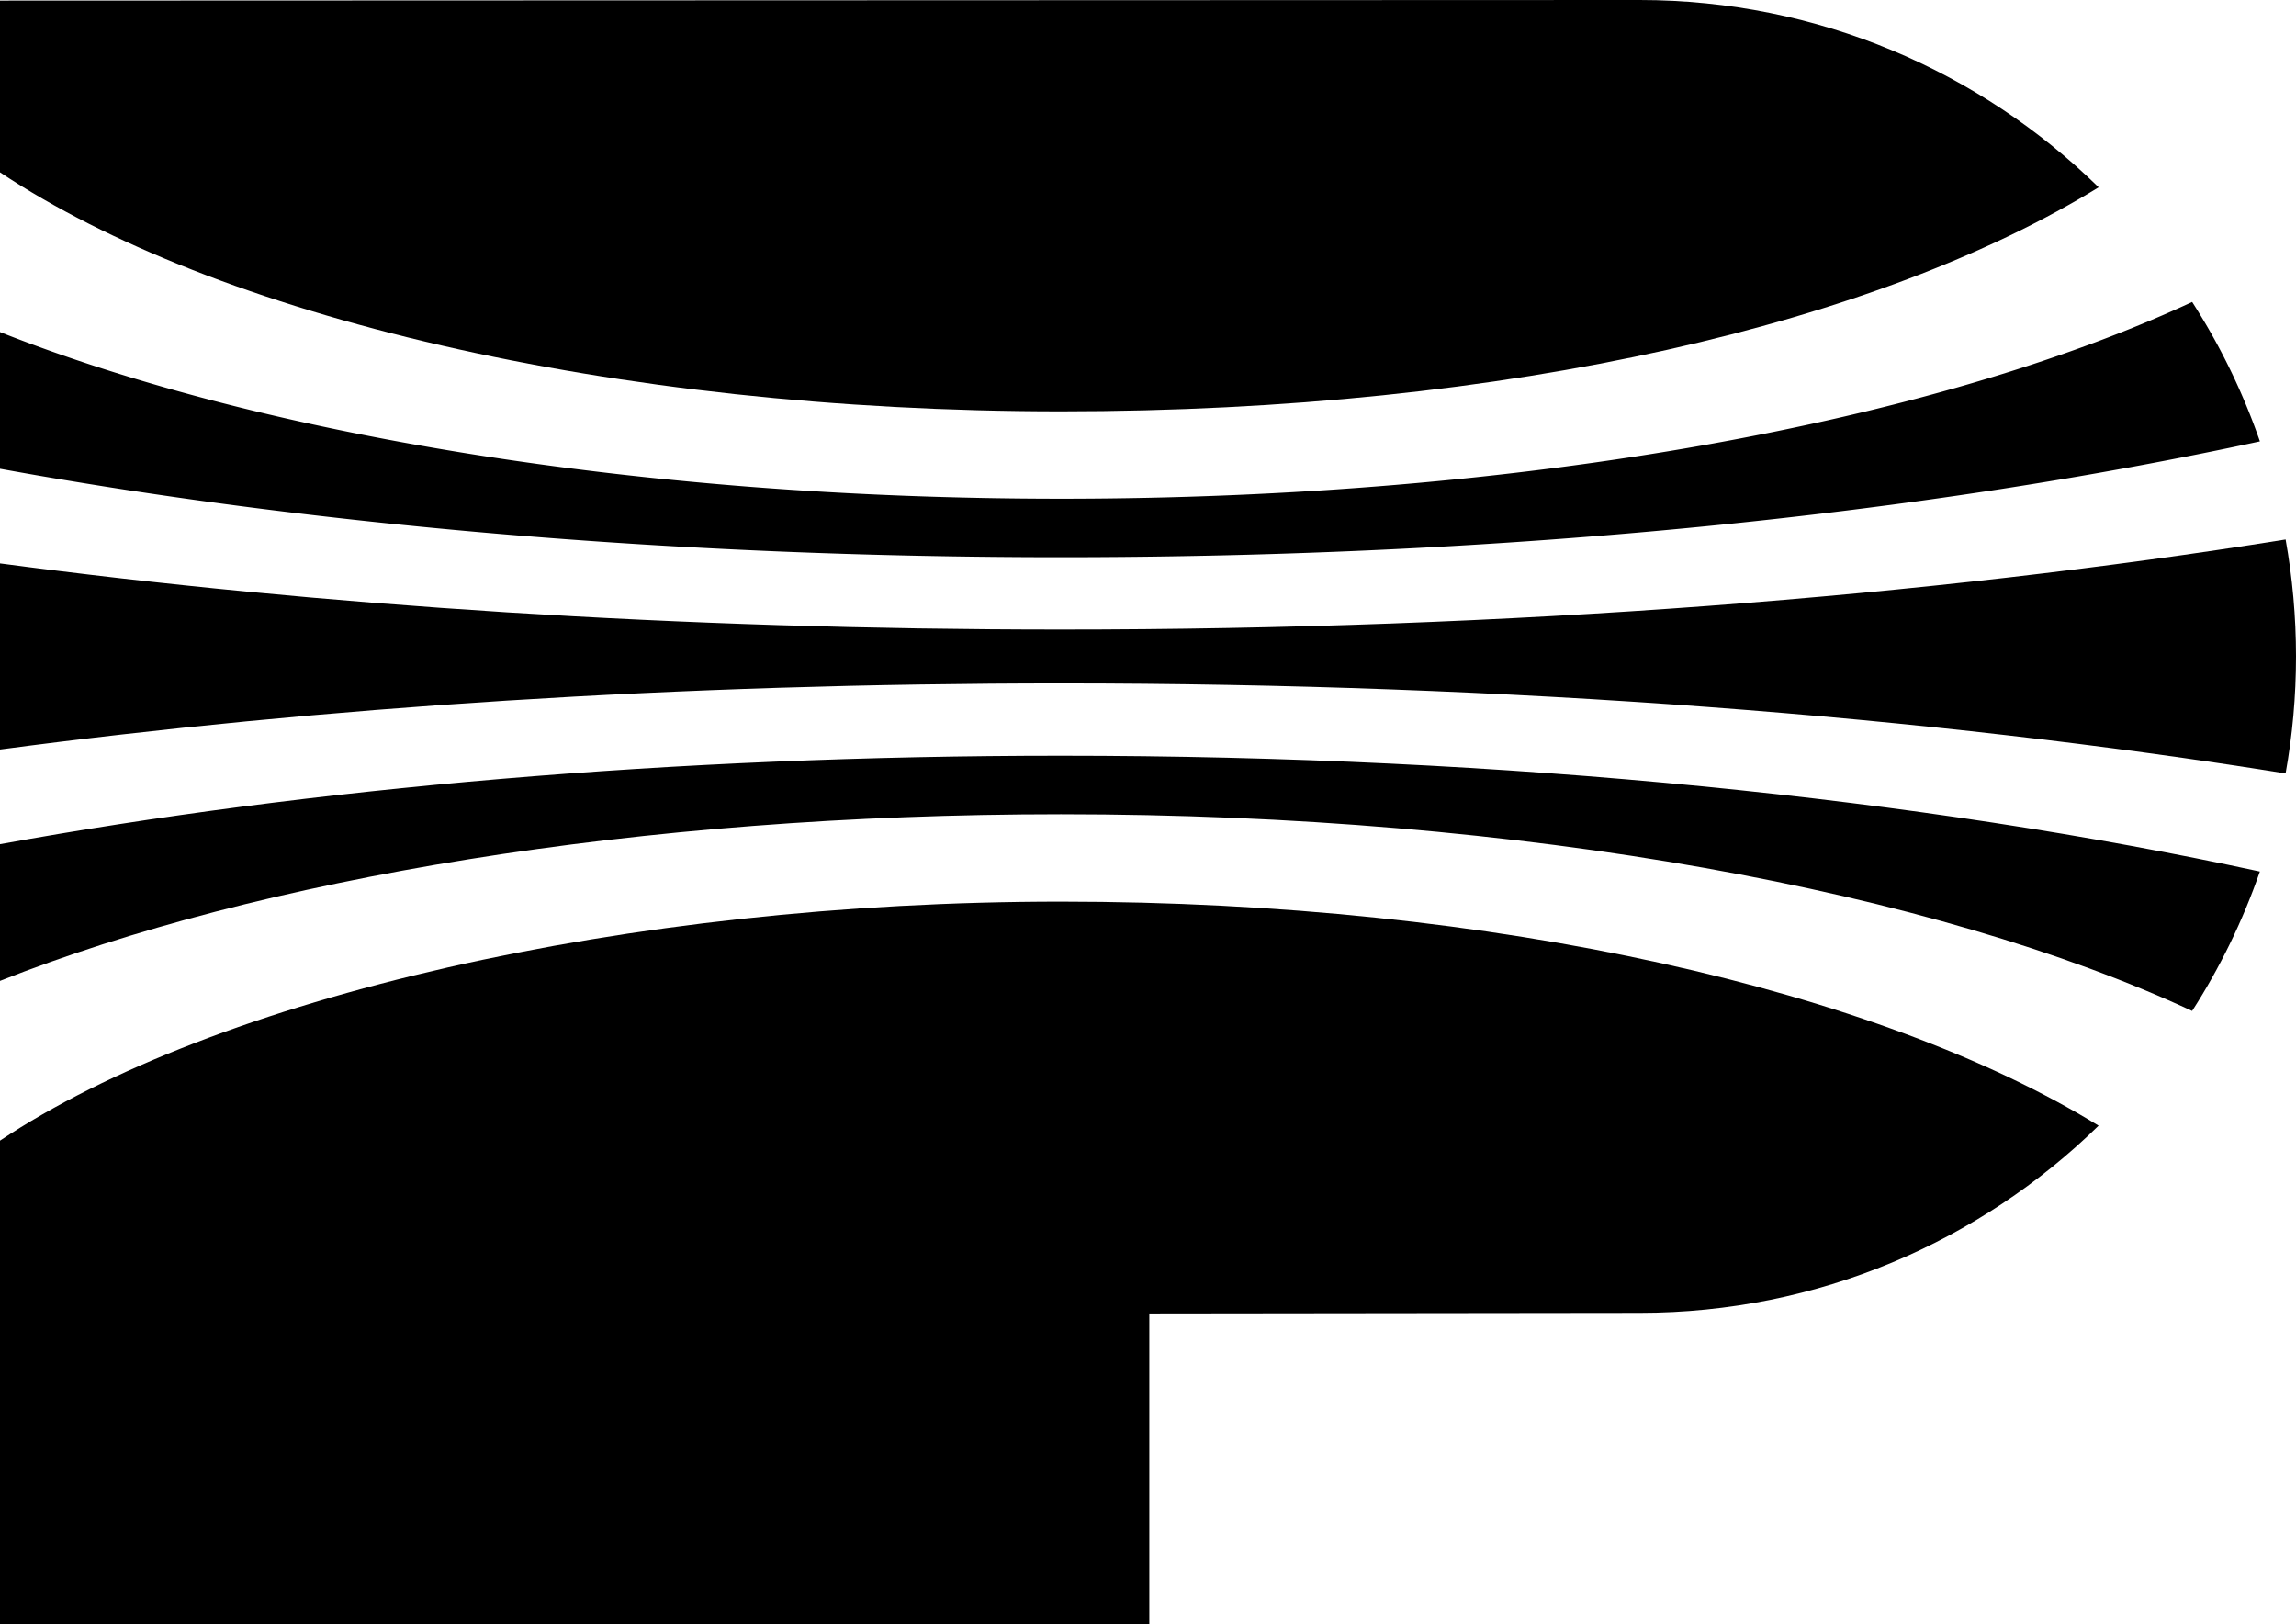 <svg data-name="Layer 1" xmlns="http://www.w3.org/2000/svg" viewBox="0 0 627.94 444.18"><path d="M618.07 120.69a178.586 178.586 0 0 0-18.53-38.12c-70.2 32.65-182.63 53.8-309.37 53.8C174.42 136.37 70.61 118.72 0 90.8v37.38c84.63 15.35 183.94 24.19 290.17 24.19 122.45 0 235.72-11.75 327.9-31.68"></path><path d="M625.09 211.5c1.87-10.38 2.85-21.08 2.85-32s-.98-21.6-2.84-31.98c-97.49 15.61-212.18 24.62-334.93 24.62-104.44 0-203.04-6.52-290.17-18.08v50.89c87.13-11.56 185.73-18.08 290.17-18.08 122.75 0 237.44 9 334.92 24.62M573.96 51.21C541.6 19.53 497.3 0 448.44 0h-.04L0 .16v46.96c58.69 39.12 166.66 65.36 290.17 65.36s223.86-24.42 283.8-61.27M0 311.9v132.28h314.33v-85.02L448.4 359h.04c48.86 0 93.14-19.53 125.51-51.19-59.94-36.85-164.64-61.26-283.78-61.26S58.69 272.78 0 311.9"></path><path d="M0 230.84v37.38c70.61-27.92 174.42-45.57 290.17-45.57 126.74 0 239.16 21.15 309.36 53.79 7.6-11.83 13.85-24.61 18.53-38.12-92.18-19.93-205.45-31.67-327.9-31.67-106.22 0-205.53 8.84-290.16 24.19"></path></svg>
